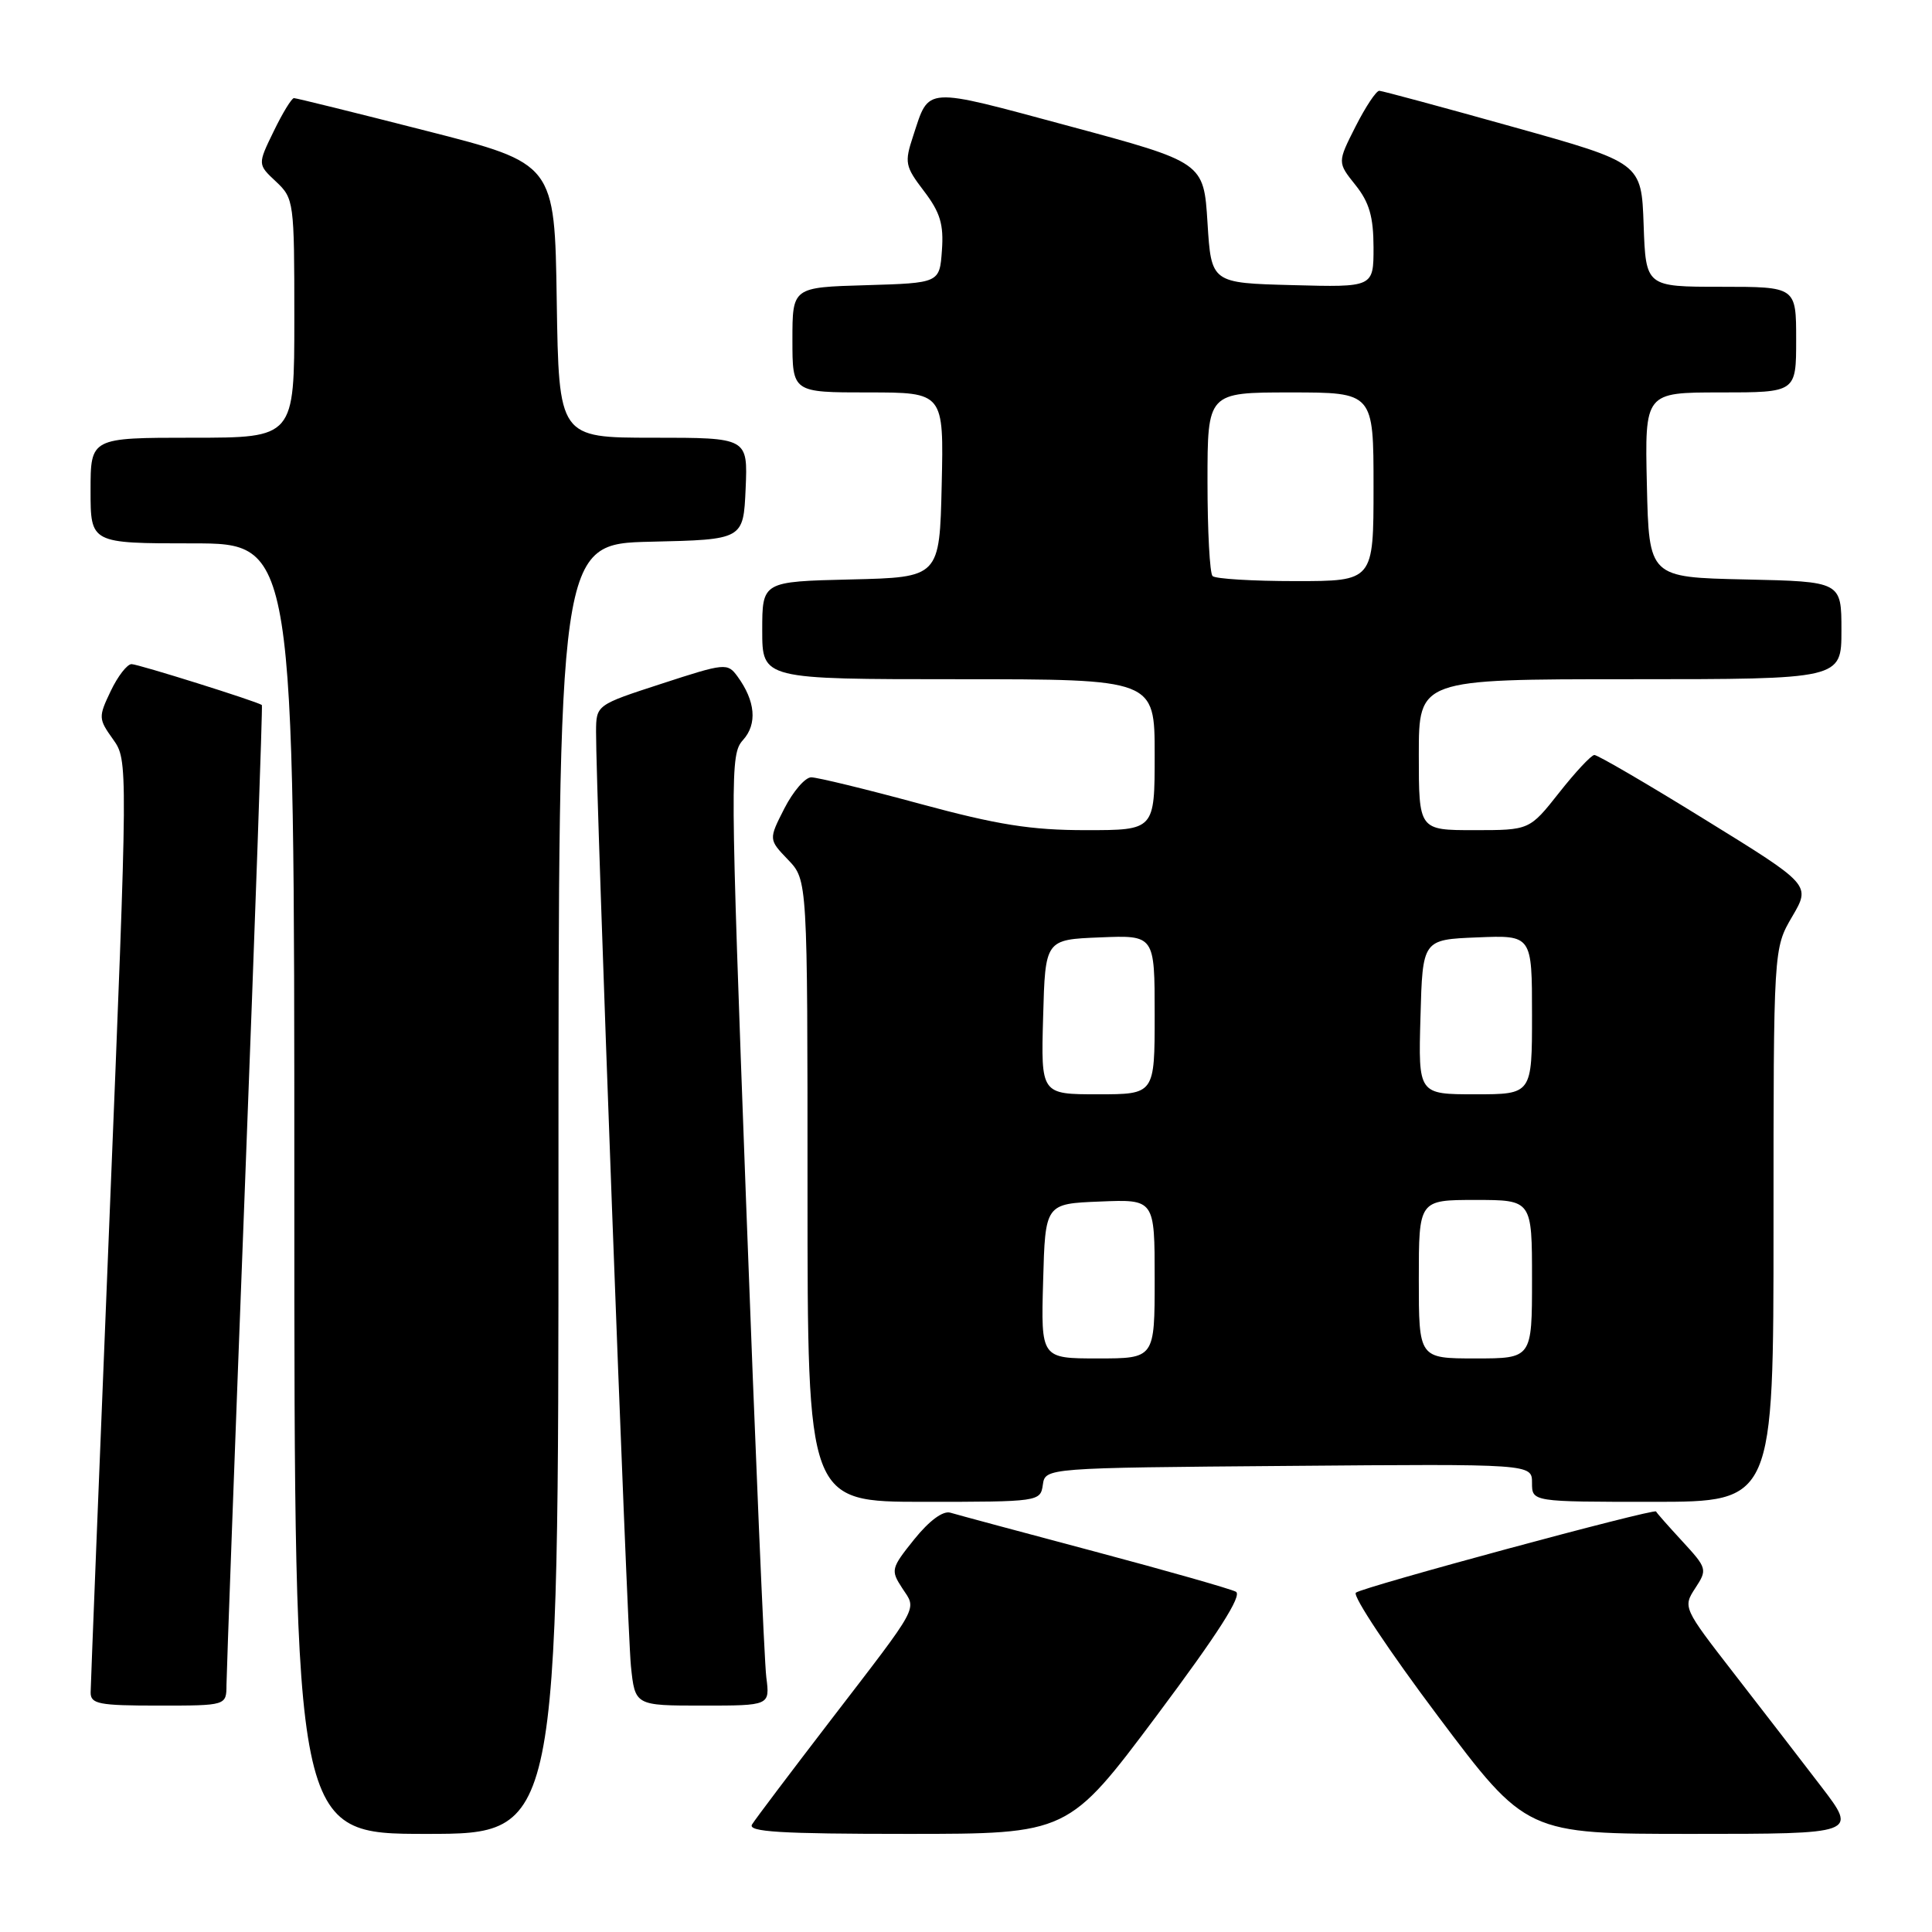 <?xml version="1.0" encoding="UTF-8" standalone="no"?>
<!DOCTYPE svg PUBLIC "-//W3C//DTD SVG 1.1//EN" "http://www.w3.org/Graphics/SVG/1.1/DTD/svg11.dtd" >
<svg xmlns="http://www.w3.org/2000/svg" xmlns:xlink="http://www.w3.org/1999/xlink" version="1.1" viewBox="0 0 256 256">
 <g >
 <path fill="currentColor"
d=" M 74.00 157.53 C 74.00 72.06 74.00 72.06 86.25 71.78 C 98.50 71.50 98.50 71.50 98.80 64.75 C 99.09 58.00 99.09 58.00 86.57 58.00 C 74.05 58.00 74.05 58.00 73.77 39.83 C 73.50 21.67 73.50 21.67 56.50 17.34 C 47.15 14.95 39.25 13.00 38.95 13.00 C 38.65 13.00 37.44 14.97 36.27 17.39 C 34.13 21.78 34.13 21.78 36.57 24.06 C 38.95 26.30 39.00 26.70 39.00 42.17 C 39.00 58.00 39.00 58.00 25.50 58.00 C 12.00 58.00 12.00 58.00 12.00 65.00 C 12.00 72.00 12.00 72.00 25.50 72.00 C 39.00 72.00 39.00 72.00 39.00 157.50 C 39.00 243.00 39.00 243.00 56.50 243.00 C 74.00 243.00 74.00 243.00 74.00 157.53 Z  M 153.29 227.30 C 161.40 216.45 164.64 211.39 163.76 210.91 C 163.07 210.54 154.62 208.13 145.00 205.57 C 135.38 203.01 126.79 200.70 125.93 200.44 C 124.95 200.15 123.14 201.49 121.14 203.97 C 118.06 207.81 118.00 208.06 119.55 210.44 C 121.48 213.38 122.05 212.34 110.02 228.00 C 104.74 234.88 100.07 241.06 99.65 241.75 C 99.04 242.73 103.41 243.00 120.21 243.00 C 141.54 243.00 141.54 243.00 153.29 227.30 Z  M 241.34 236.75 C 238.71 233.31 233.50 226.56 229.76 221.74 C 223.04 213.08 222.98 212.96 224.63 210.44 C 226.25 207.97 226.21 207.80 222.90 204.21 C 221.03 202.18 219.47 200.42 219.44 200.28 C 219.32 199.81 180.48 210.31 179.66 211.04 C 179.19 211.45 184.09 218.81 190.53 227.39 C 202.25 243.00 202.25 243.00 224.18 243.00 C 246.12 243.00 246.12 243.00 241.34 236.75 Z  M 30.01 223.25 C 30.02 221.74 31.12 191.94 32.46 157.03 C 33.80 122.12 34.81 93.50 34.70 93.42 C 34.05 92.94 18.30 88.00 17.43 88.00 C 16.85 88.00 15.60 89.61 14.67 91.57 C 13.03 95.00 13.04 95.25 14.97 97.95 C 16.97 100.77 16.97 100.77 14.50 161.63 C 13.14 195.11 12.02 223.29 12.01 224.25 C 12.00 225.79 13.09 226.00 21.00 226.00 C 30.00 226.00 30.00 226.00 30.01 223.25 Z  M 101.54 222.25 C 101.27 220.19 100.07 191.85 98.86 159.27 C 96.74 102.34 96.73 99.96 98.45 98.06 C 100.37 95.94 100.10 92.89 97.72 89.63 C 96.40 87.82 96.08 87.85 87.68 90.59 C 79.00 93.41 79.00 93.41 78.98 96.96 C 78.94 104.51 83.09 215.79 83.60 220.75 C 84.14 226.00 84.14 226.00 93.08 226.00 C 102.02 226.00 102.02 226.00 101.54 222.25 Z  M 138.18 196.75 C 138.50 194.50 138.50 194.50 170.75 194.24 C 203.00 193.97 203.00 193.97 203.00 196.49 C 203.00 199.00 203.00 199.00 219.00 199.00 C 235.00 199.00 235.00 199.00 235.00 162.34 C 235.00 125.68 235.00 125.68 237.47 121.46 C 239.94 117.25 239.94 117.25 225.97 108.63 C 218.30 103.88 211.67 100.02 211.26 100.04 C 210.84 100.06 208.74 102.31 206.59 105.04 C 202.67 110.00 202.67 110.00 195.34 110.00 C 188.00 110.00 188.00 110.00 188.00 100.00 C 188.00 90.00 188.00 90.00 216.00 90.00 C 244.00 90.00 244.00 90.00 244.00 83.53 C 244.00 77.06 244.00 77.06 231.25 76.78 C 218.50 76.50 218.50 76.50 218.22 64.25 C 217.94 52.00 217.94 52.00 227.97 52.00 C 238.00 52.00 238.00 52.00 238.00 45.00 C 238.00 38.00 238.00 38.00 228.04 38.00 C 218.08 38.00 218.08 38.00 217.79 29.79 C 217.50 21.57 217.50 21.57 200.50 16.82 C 191.15 14.20 183.17 12.05 182.77 12.03 C 182.36 12.01 180.95 14.14 179.62 16.76 C 177.21 21.52 177.21 21.52 179.60 24.51 C 181.44 26.81 181.99 28.72 182.00 32.78 C 182.00 38.07 182.00 38.07 171.25 37.78 C 160.50 37.50 160.50 37.50 160.00 29.51 C 159.50 21.51 159.50 21.51 141.60 16.69 C 122.22 11.47 123.17 11.41 121.00 18.01 C 119.83 21.55 119.92 22.03 122.43 25.32 C 124.58 28.14 125.06 29.73 124.81 33.17 C 124.50 37.50 124.50 37.50 114.75 37.79 C 105.00 38.07 105.00 38.07 105.00 45.04 C 105.00 52.00 105.00 52.00 115.03 52.00 C 125.06 52.00 125.06 52.00 124.78 64.25 C 124.50 76.50 124.50 76.50 112.75 76.78 C 101.00 77.06 101.00 77.06 101.00 83.53 C 101.00 90.00 101.00 90.00 127.00 90.00 C 153.00 90.00 153.00 90.00 153.00 100.00 C 153.00 110.00 153.00 110.00 143.89 110.00 C 136.61 110.00 132.19 109.30 121.86 106.50 C 114.76 104.57 108.29 103.00 107.49 103.00 C 106.69 103.00 105.10 104.85 103.94 107.11 C 101.84 111.23 101.84 111.23 104.42 113.92 C 107.00 116.61 107.00 116.61 107.00 157.80 C 107.00 199.00 107.00 199.00 122.43 199.00 C 137.67 199.00 137.86 198.97 138.18 196.75 Z  M 138.22 169.75 C 138.50 159.50 138.50 159.50 145.75 159.21 C 153.00 158.91 153.00 158.91 153.00 169.46 C 153.00 180.00 153.00 180.00 145.47 180.00 C 137.93 180.00 137.93 180.00 138.22 169.75 Z  M 188.00 169.50 C 188.00 159.00 188.00 159.00 195.50 159.00 C 203.00 159.00 203.00 159.00 203.00 169.50 C 203.00 180.00 203.00 180.00 195.50 180.00 C 188.00 180.00 188.00 180.00 188.00 169.50 Z  M 138.22 134.75 C 138.50 124.50 138.50 124.50 145.75 124.21 C 153.00 123.91 153.00 123.91 153.00 134.46 C 153.00 145.00 153.00 145.00 145.47 145.00 C 137.93 145.00 137.93 145.00 138.22 134.75 Z  M 188.22 134.75 C 188.50 124.50 188.50 124.50 195.75 124.21 C 203.00 123.91 203.00 123.91 203.00 134.46 C 203.00 145.00 203.00 145.00 195.47 145.00 C 187.93 145.00 187.93 145.00 188.22 134.75 Z  M 160.67 76.33 C 160.30 75.97 160.00 70.34 160.00 63.83 C 160.00 52.00 160.00 52.00 171.00 52.00 C 182.00 52.00 182.00 52.00 182.00 64.50 C 182.00 77.00 182.00 77.00 171.67 77.00 C 165.98 77.00 161.03 76.70 160.67 76.33 Z "/>
</g>
</svg>